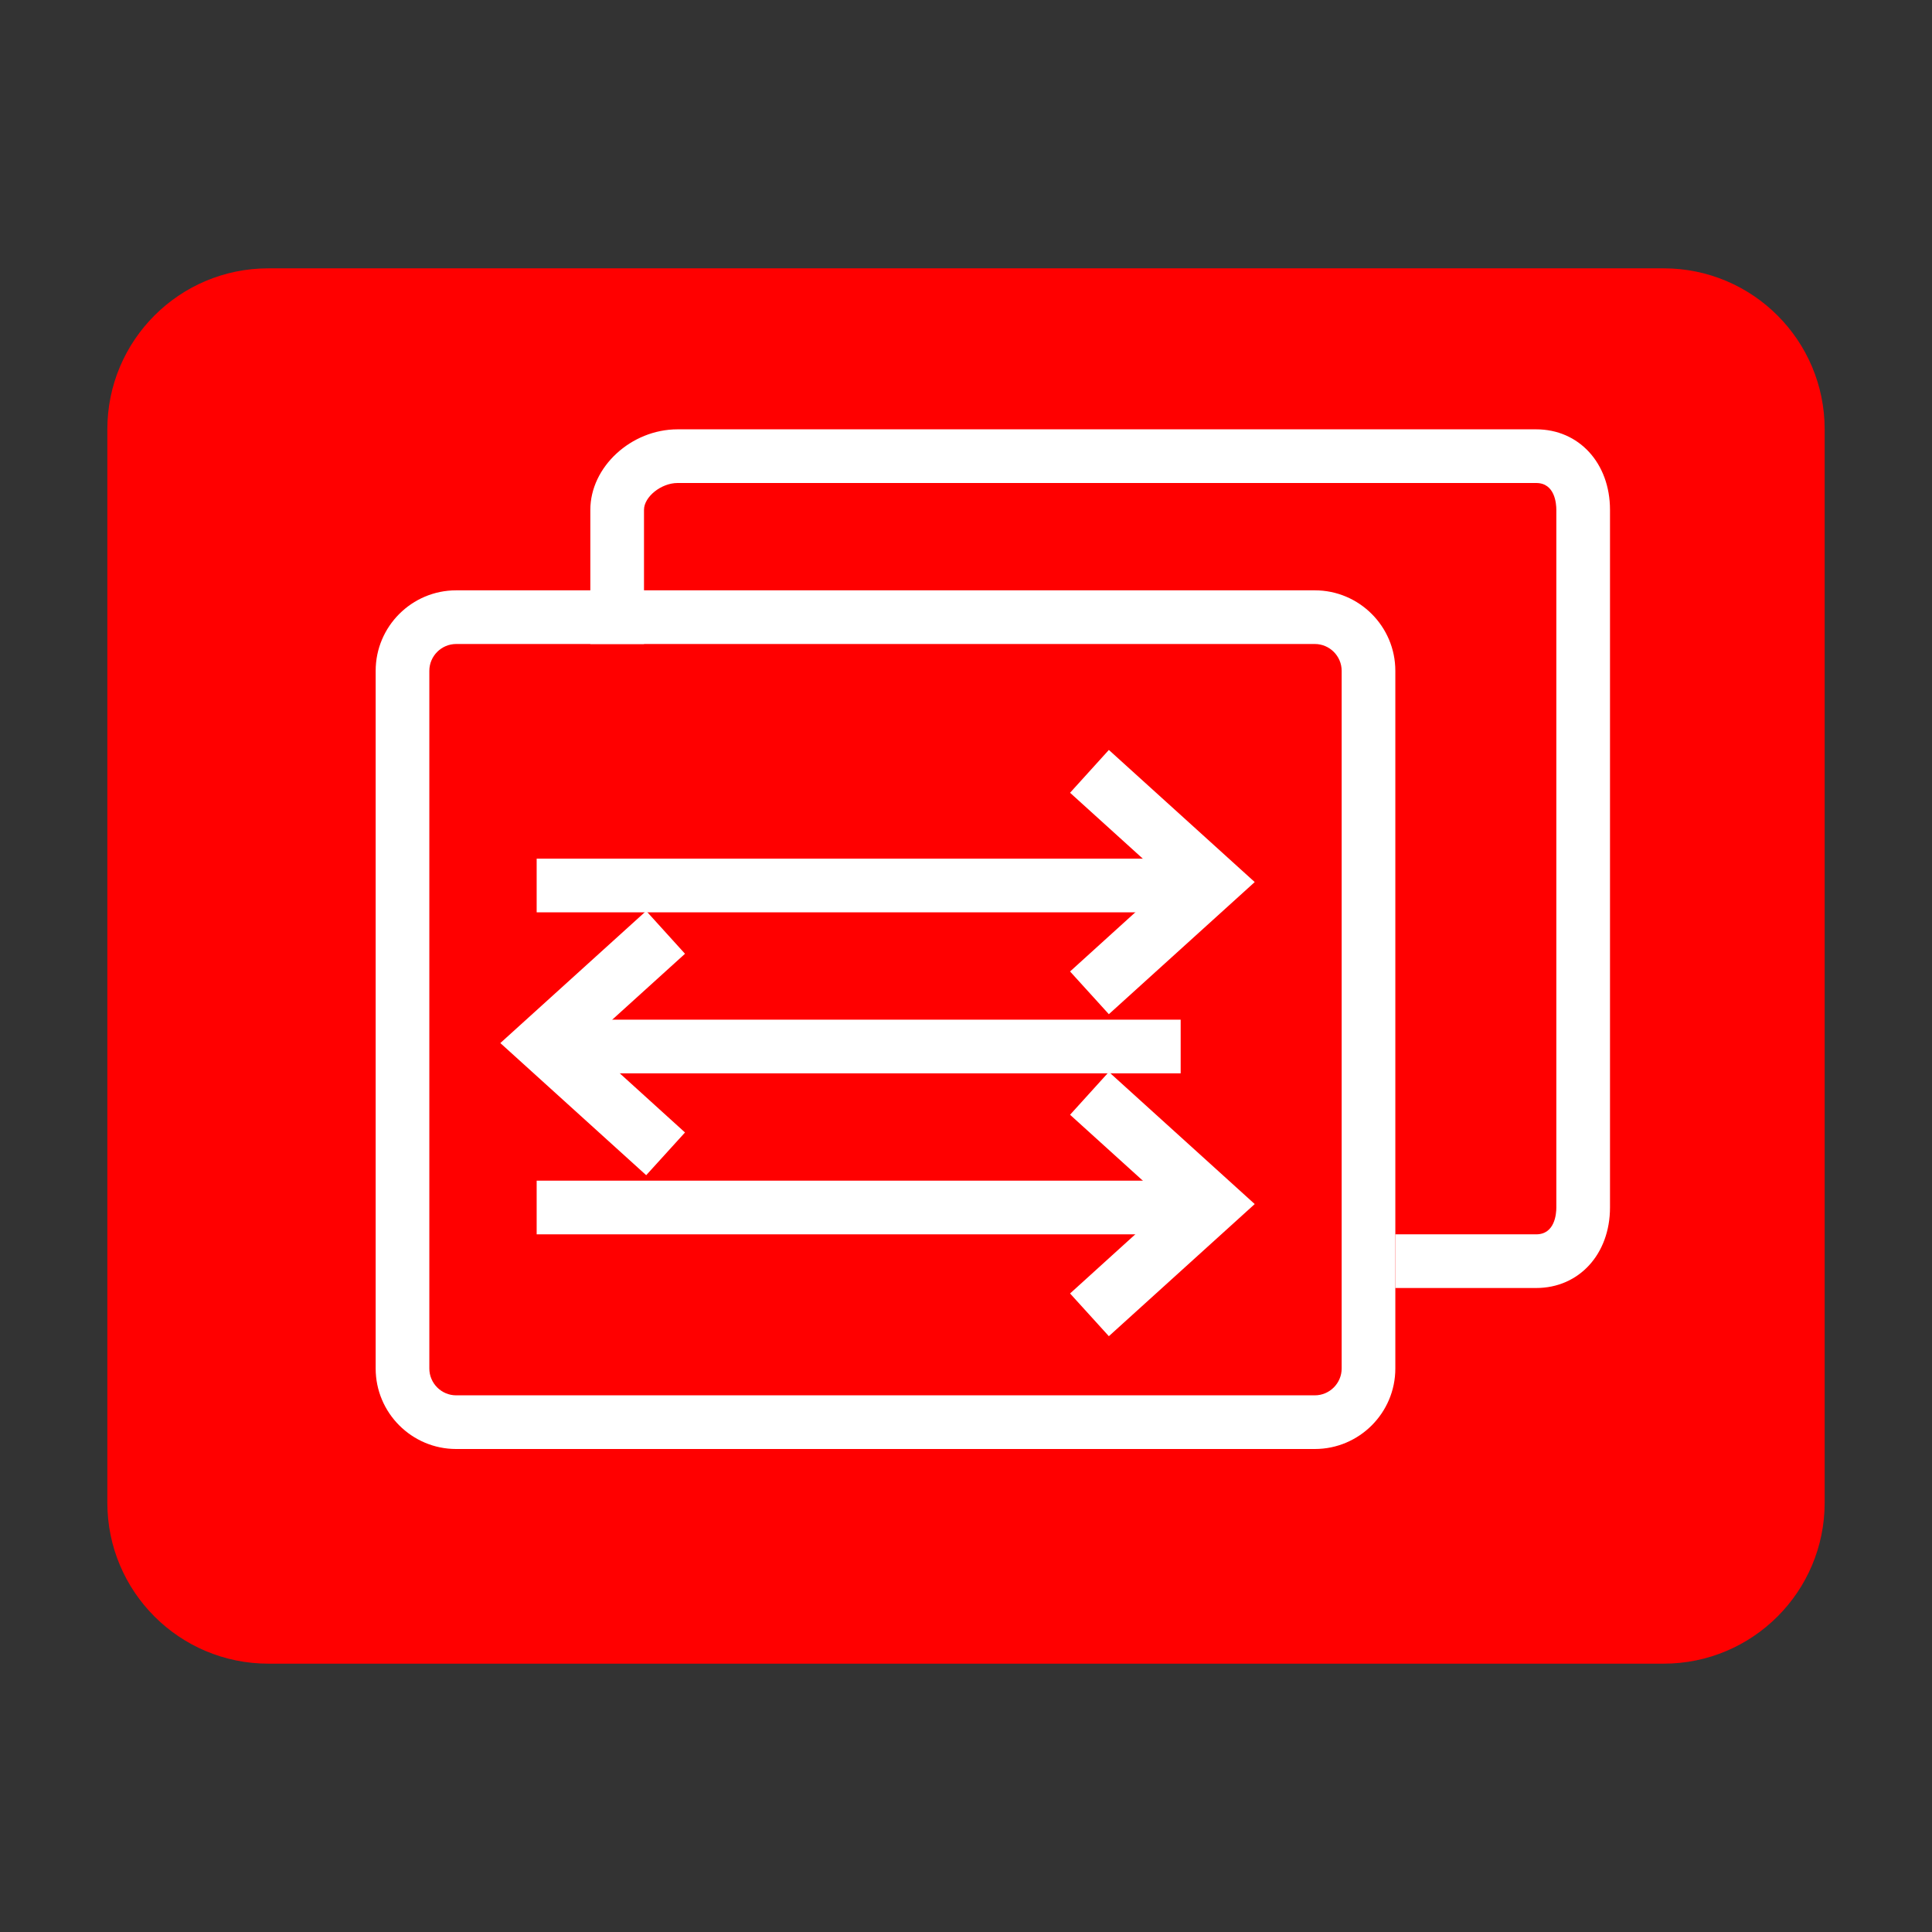 <?xml version="1.0" encoding="utf-8"?>
<!-- Generator: Adobe Illustrator 16.0.0, SVG Export Plug-In . SVG Version: 6.00 Build 0)  -->
<!DOCTYPE svg PUBLIC "-//W3C//DTD SVG 1.1//EN" "http://www.w3.org/Graphics/SVG/1.1/DTD/svg11.dtd">
<svg version="1.1" id="图层_1" xmlns="http://www.w3.org/2000/svg" xmlns:xlink="http://www.w3.org/1999/xlink" x="0px" y="0px"
	 width="36px" height="36px" viewBox="0 0 36 36" enable-background="new 0 0 36 36" xml:space="preserve">
<rect x="0" y="0" width="36" height="36" fill="#333333" stroke="none"/>
<path fill="#FF0000" d="M34,28c0,1.657-1.343,3-3,3H5c-1.657,0-3-1.343-3-3V8c0-1.657,1.343-3,3-3h26c1.657,0,3,1.343,3,3V28z">
	<animate attributeName="opacity" from="1" to="0" begin="0s" dur="2s" repeatCount="indefinite" />
</path>
<g>
	<polygon fill="#FFFFFF" points="20.662,18.898 19.939,18.102 21.776,16.436 19.939,14.772 20.662,13.974 23.38,16.436 	"/>
	<rect x="10" y="16" fill="#FFFFFF" width="12" height="1"/>
</g>
<g>
	<polygon fill="#FFFFFF" points="20.662,24.898 19.939,24.102 21.776,22.436 19.939,20.772 20.662,19.974 23.38,22.436 	"/>
	<rect x="10" y="22" fill="#FFFFFF" width="12" height="1"/>
</g>
<g>
	<polygon fill="#FFFFFF" points="12.041,21.898 9.323,19.436 12.041,16.974 12.764,17.772 10.927,19.436 12.764,21.102 	"/>
	<rect x="10" y="19" fill="#FFFFFF" width="12" height="1"/>
</g>
<path fill="#FFFFFF" d="M24.5,27h-16C7.673,27,7,26.327,7,25.5v-13C7,11.673,7.673,11,8.5,11h16c0.827,0,1.5,0.673,1.5,1.5v13
	C26,26.327,25.327,27,24.5,27z M8.5,12C8.225,12,8,12.225,8,12.5v13C8,25.775,8.225,26,8.5,26h16c0.275,0,0.5-0.225,0.5-0.5v-13
	c0-0.275-0.225-0.5-0.5-0.5H8.5z"/>
<path fill="#FFFFFF" d="M28.625,24H26v-1h2.625C28.973,23,29,22.617,29,22.5v-13C29,9.383,28.973,9,28.625,9h-16
	C12.321,9,12,9.257,12,9.5V12h-1V9.5C11,8.701,11.76,8,12.625,8h16C29.422,8,30,8.631,30,9.5v13C30,23.369,29.422,24,28.625,24z"/>
</svg>
